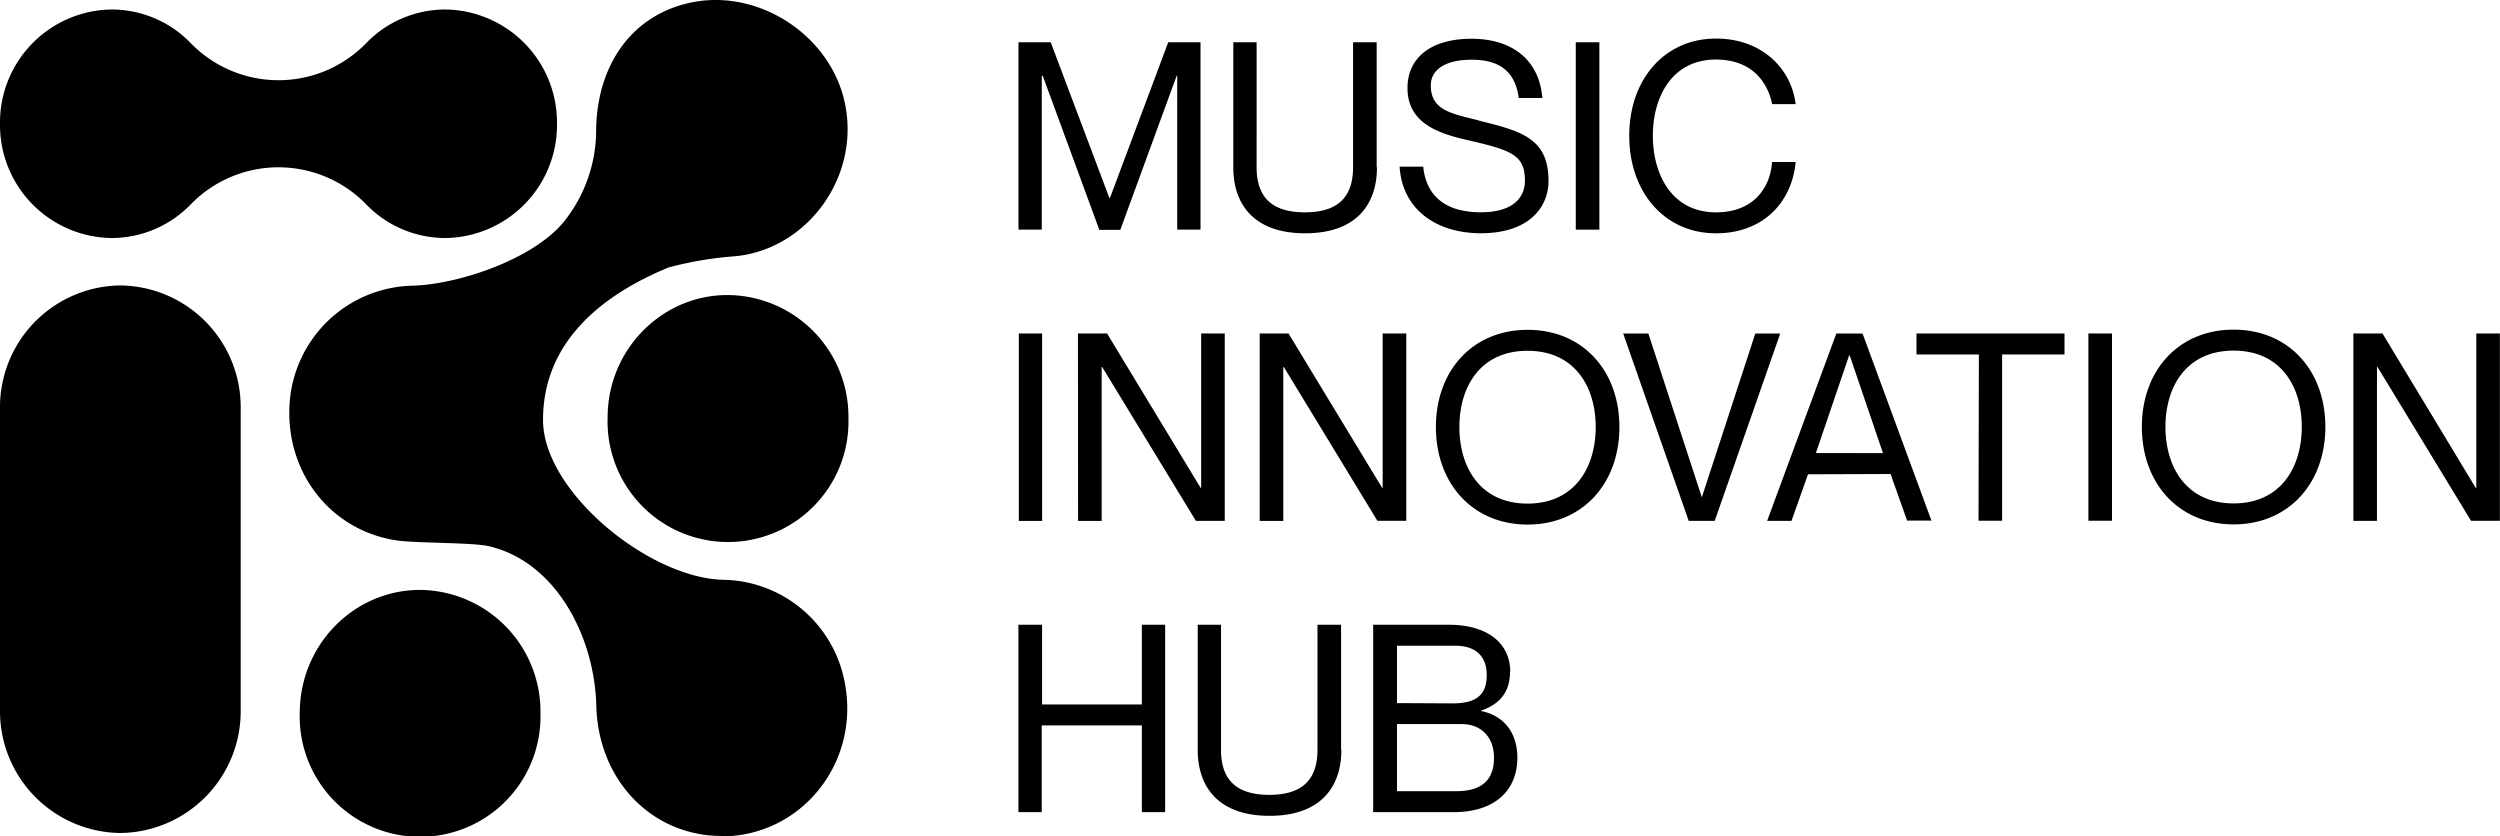 <svg xmlns="http://www.w3.org/2000/svg" viewBox="0 0 429.17 143.51"><path d="M239.82 124.3h11.11c3.38 0 5.54 2.3 5.54 5.76 0 3-1.26 5.76-6.44 5.76h-10.21Zm0-3.6v-9.85h10c3.69 0 5.4 2 5.4 5s-1.26 4.9-5.85 4.9Zm19.44-5.35c0-5-4-8.1-10.53-8.1h-13v32.17h13.86c6.66 0 10.89-3.42 10.89-9.36 0-4.81-2.88-7.38-6.26-8V122c2.66-.9 5-2.7 5-6.66m-29 13.36v-21.45h-4.05v21.46c0 5.22-2.7 7.74-8.28 7.74s-8.28-2.52-8.28-7.74v-21.46h-4v21.46c0 6.57 3.73 11.34 12.33 11.34s12.33-4.77 12.33-11.34m-55.44-21.46v32.17h4v-14.89h17.19v14.89h4v-32.17h-4v13.68h-17.13v-13.68ZM404 89.42h4.05V63h.09l16.06 26.41h4.95V57.25h-4.05v26.5h-.1l-16-26.5h-5Zm-20.56-3c-8.1 0-11.7-6.21-11.7-13.14s3.6-13.09 11.7-13.09 11.7 6.16 11.7 13.09-3.6 13.14-11.7 13.14m0 3.6c9.45 0 15.75-7.06 15.75-16.74s-6.3-16.69-15.75-16.69-15.75 7-15.75 16.69 6.3 16.74 15.75 16.74m-24.93-.63h4.05V57.25h-4.05Zm-18.86 0h4.05V60.85h10.71v-3.6H329v3.6h10.71Zm-27.92-11.62L317.44 61h.09l5.72 16.79Zm12.82 3.6 2.84 8h4.18l-11.83-32.12h-4.5l-11.88 32.17h4.18l2.84-8Zm-45.9-24.12 11.25 32.17h4.46l11.25-32.17h-4.28l-9.18 28.12-9.18-28.12Zm-16.42 29.2c-8.1 0-11.7-6.21-11.7-13.14s3.6-13.09 11.7-13.09 11.7 6.16 11.7 13.09-3.6 13.14-11.7 13.14m0 3.6c9.45 0 15.77-7.05 15.77-16.74s-6.3-16.69-15.75-16.69-15.75 7-15.75 16.69 6.3 16.74 15.75 16.74m-46-.63h4.05V63h.09l16.07 26.41h4.95V57.25h-4.05v26.5h-.09l-16.07-26.5h-4.95Zm-31.18 0h4.05V63h.09l16.09 26.42h4.95V57.25h-4.05v26.5h-.09l-16.06-26.5h-5Zm-10.17 0h4V57.25h-4Zm129.31-71.55h4.05c-.76-6.12-5.8-11.25-13.68-11.25-8.82 0-14.89 7-14.89 16.69s6.07 16.74 14.89 16.74c7.92 0 13-5.13 13.68-12.24h-4.05c-.27 4.05-2.88 8.64-9.63 8.64-7.65 0-10.84-6.61-10.84-13.14s3.19-13.09 10.84-13.09c6.71 0 9.05 4.59 9.63 7.65m-33.7 21.55h4.05V7.25h-4.05Zm-16.7-18.76c-4.72-1.17-8.19-1.76-8.19-6 0-2.66 2.43-4.41 7-4.41 5.08 0 7.51 2.25 8.1 6.57h4.05c-.54-6.66-5.31-10.17-12.15-10.17-7.11 0-11 3.37-11 8.46 0 6.25 5.76 7.92 10.58 9 7.2 1.67 9.58 2.48 9.58 6.89 0 2.88-2 5.44-7.56 5.44-6.75 0-9.45-3.42-9.9-7.83h-4.05c.45 7.38 6.35 11.43 13.95 11.43 8.15 0 11.61-4.36 11.61-9 0-7.34-4.72-8.55-12-10.35m-17.5 8.05V7.25h-4.05v21.46c0 5.22-2.7 7.74-8.28 7.74s-8.28-2.52-8.28-7.74V7.25h-4v21.46c0 6.57 3.73 11.34 12.33 11.34s12.33-4.77 12.33-11.34m-61.54 10.71h4V13h.16l9.72 26.46h3.6L202 13h.09v26.42h4V7.25h-5.54L190.54 34h-.09L180.37 7.25h-5.53ZM123.9 143.51c-12 0-21.21-9.57-21.53-22.33-.31-12.08-7.07-24.83-18.53-27.43-2.81-.64-13-.5-15.89-1C56.71 91 49 81.09 49.71 69.39a21.63 21.63 0 0 1 20.9-20.34c8.14-.18 21.12-4.62 26.28-11.1a25.15 25.15 0 0 0 5.45-15.76c.18-11.09 6.19-19.85 16.72-21.84 11.85-2.23 24.56 6.43 26.24 18.85C147 31.39 138 42.93 126.09 44a61 61 0 0 0-11.33 1.92c-10.88 4.48-21.54 12.4-21.54 26.17 0 12.29 18.14 27.09 30.86 27.44a21.58 21.58 0 0 1 21 18c2.46 13.64-7.66 26.05-21.23 26.05" fill="currentcolor"/><path d="M145.65 71.81a20.68 20.68 0 1 1-41.34-.16c0-11.62 9.32-21.05 20.66-21a20.88 20.88 0 0 1 20.68 21.19m-52.87 50.59a20.67 20.67 0 1 1-41.32-.16c.06-11.61 9.32-21 20.65-21a20.88 20.88 0 0 1 20.67 21.19M20.66 143a20.9 20.9 0 0 0 20.66-21.1V70.14A20.9 20.9 0 0 0 20.66 49 20.9 20.9 0 0 0 0 70.14v51.76A20.9 20.9 0 0 0 20.66 143M47.81 28.72a21 21 0 0 1 15.08 6.39 18.9 18.9 0 0 0 13.56 5.75 19.41 19.41 0 0 0 19.17-19.61A19.41 19.41 0 0 0 76.45 1.63a18.9 18.9 0 0 0-13.56 5.75 21 21 0 0 1-15.08 6.39 21 21 0 0 1-15.09-6.39 18.9 18.9 0 0 0-13.56-5.75A19.41 19.41 0 0 0 0 21.25a19.4 19.4 0 0 0 19.16 19.61 18.9 18.9 0 0 0 13.56-5.75 21 21 0 0 1 15.09-6.39" fill="currentcolor"/></svg>